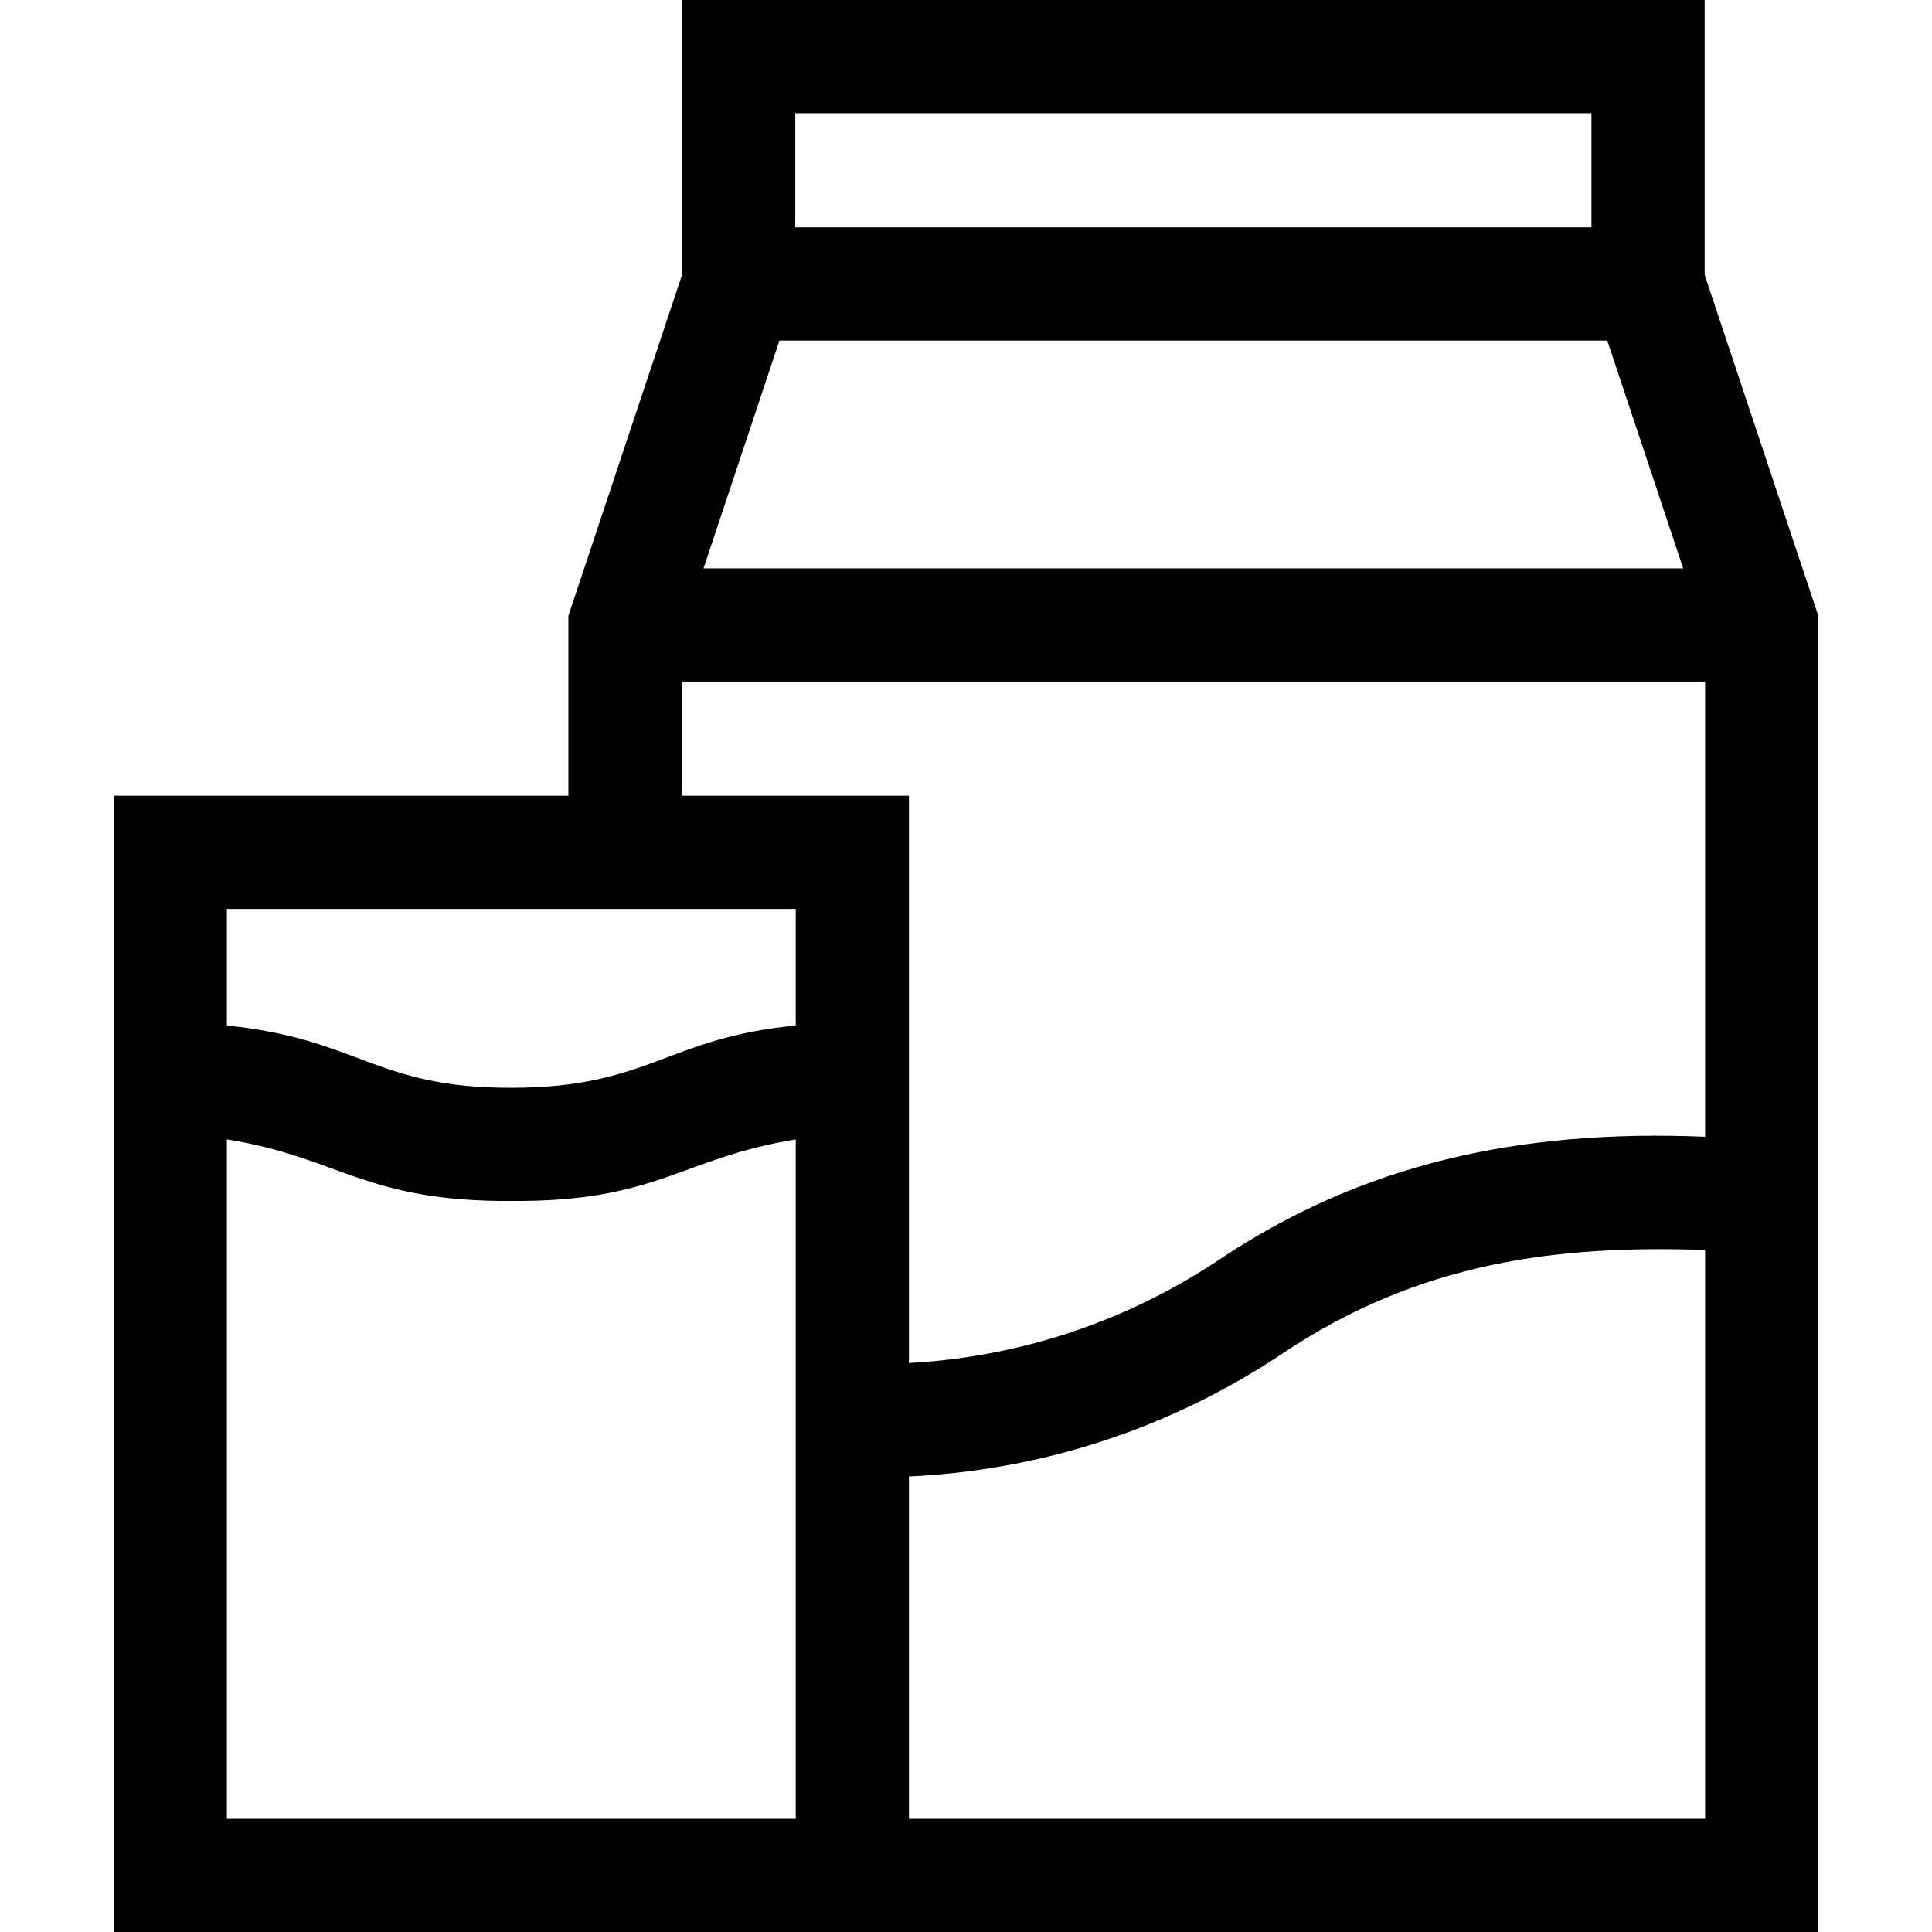 <svg id="Capa_1" enable-background="new 0 0 512 512" height="512" viewBox="0 0 512 512" width="512" xmlns="http://www.w3.org/2000/svg"><path d="m451.75 72.816v-72.816h-271v72.816l-30.125 90.374v47.685h-120.5v301.125h451.75v-348.81zm-25.812 17.434 20.125 60.375h-259.627l20.125-60.375zm-4.188-60.25v30.25h-211v-30.25zm-241.125 150.625h271.25v120.625c-49.221-2.038-90.861 7.173-128.883 32.645-24.569 16.378-52.792 25.727-82.117 27.33v-150.35h-60.25zm30.25 60.25v30.917c-33.973 3.139-38.915 16.485-75.375 16.476-35.922.118-40.61-13.061-75.375-16.476v-30.917zm-150.75 241.125v-180.044c29.773 4.726 36.538 16.534 75.375 16.311 38.839.25 44.714-11.287 75.375-16.311v180.044zm180.75 0v-90.717c35.272-1.629 69.242-12.751 98.758-32.427 36.509-24.537 73.118-28.918 112.242-27.605v150.749z"/></svg>